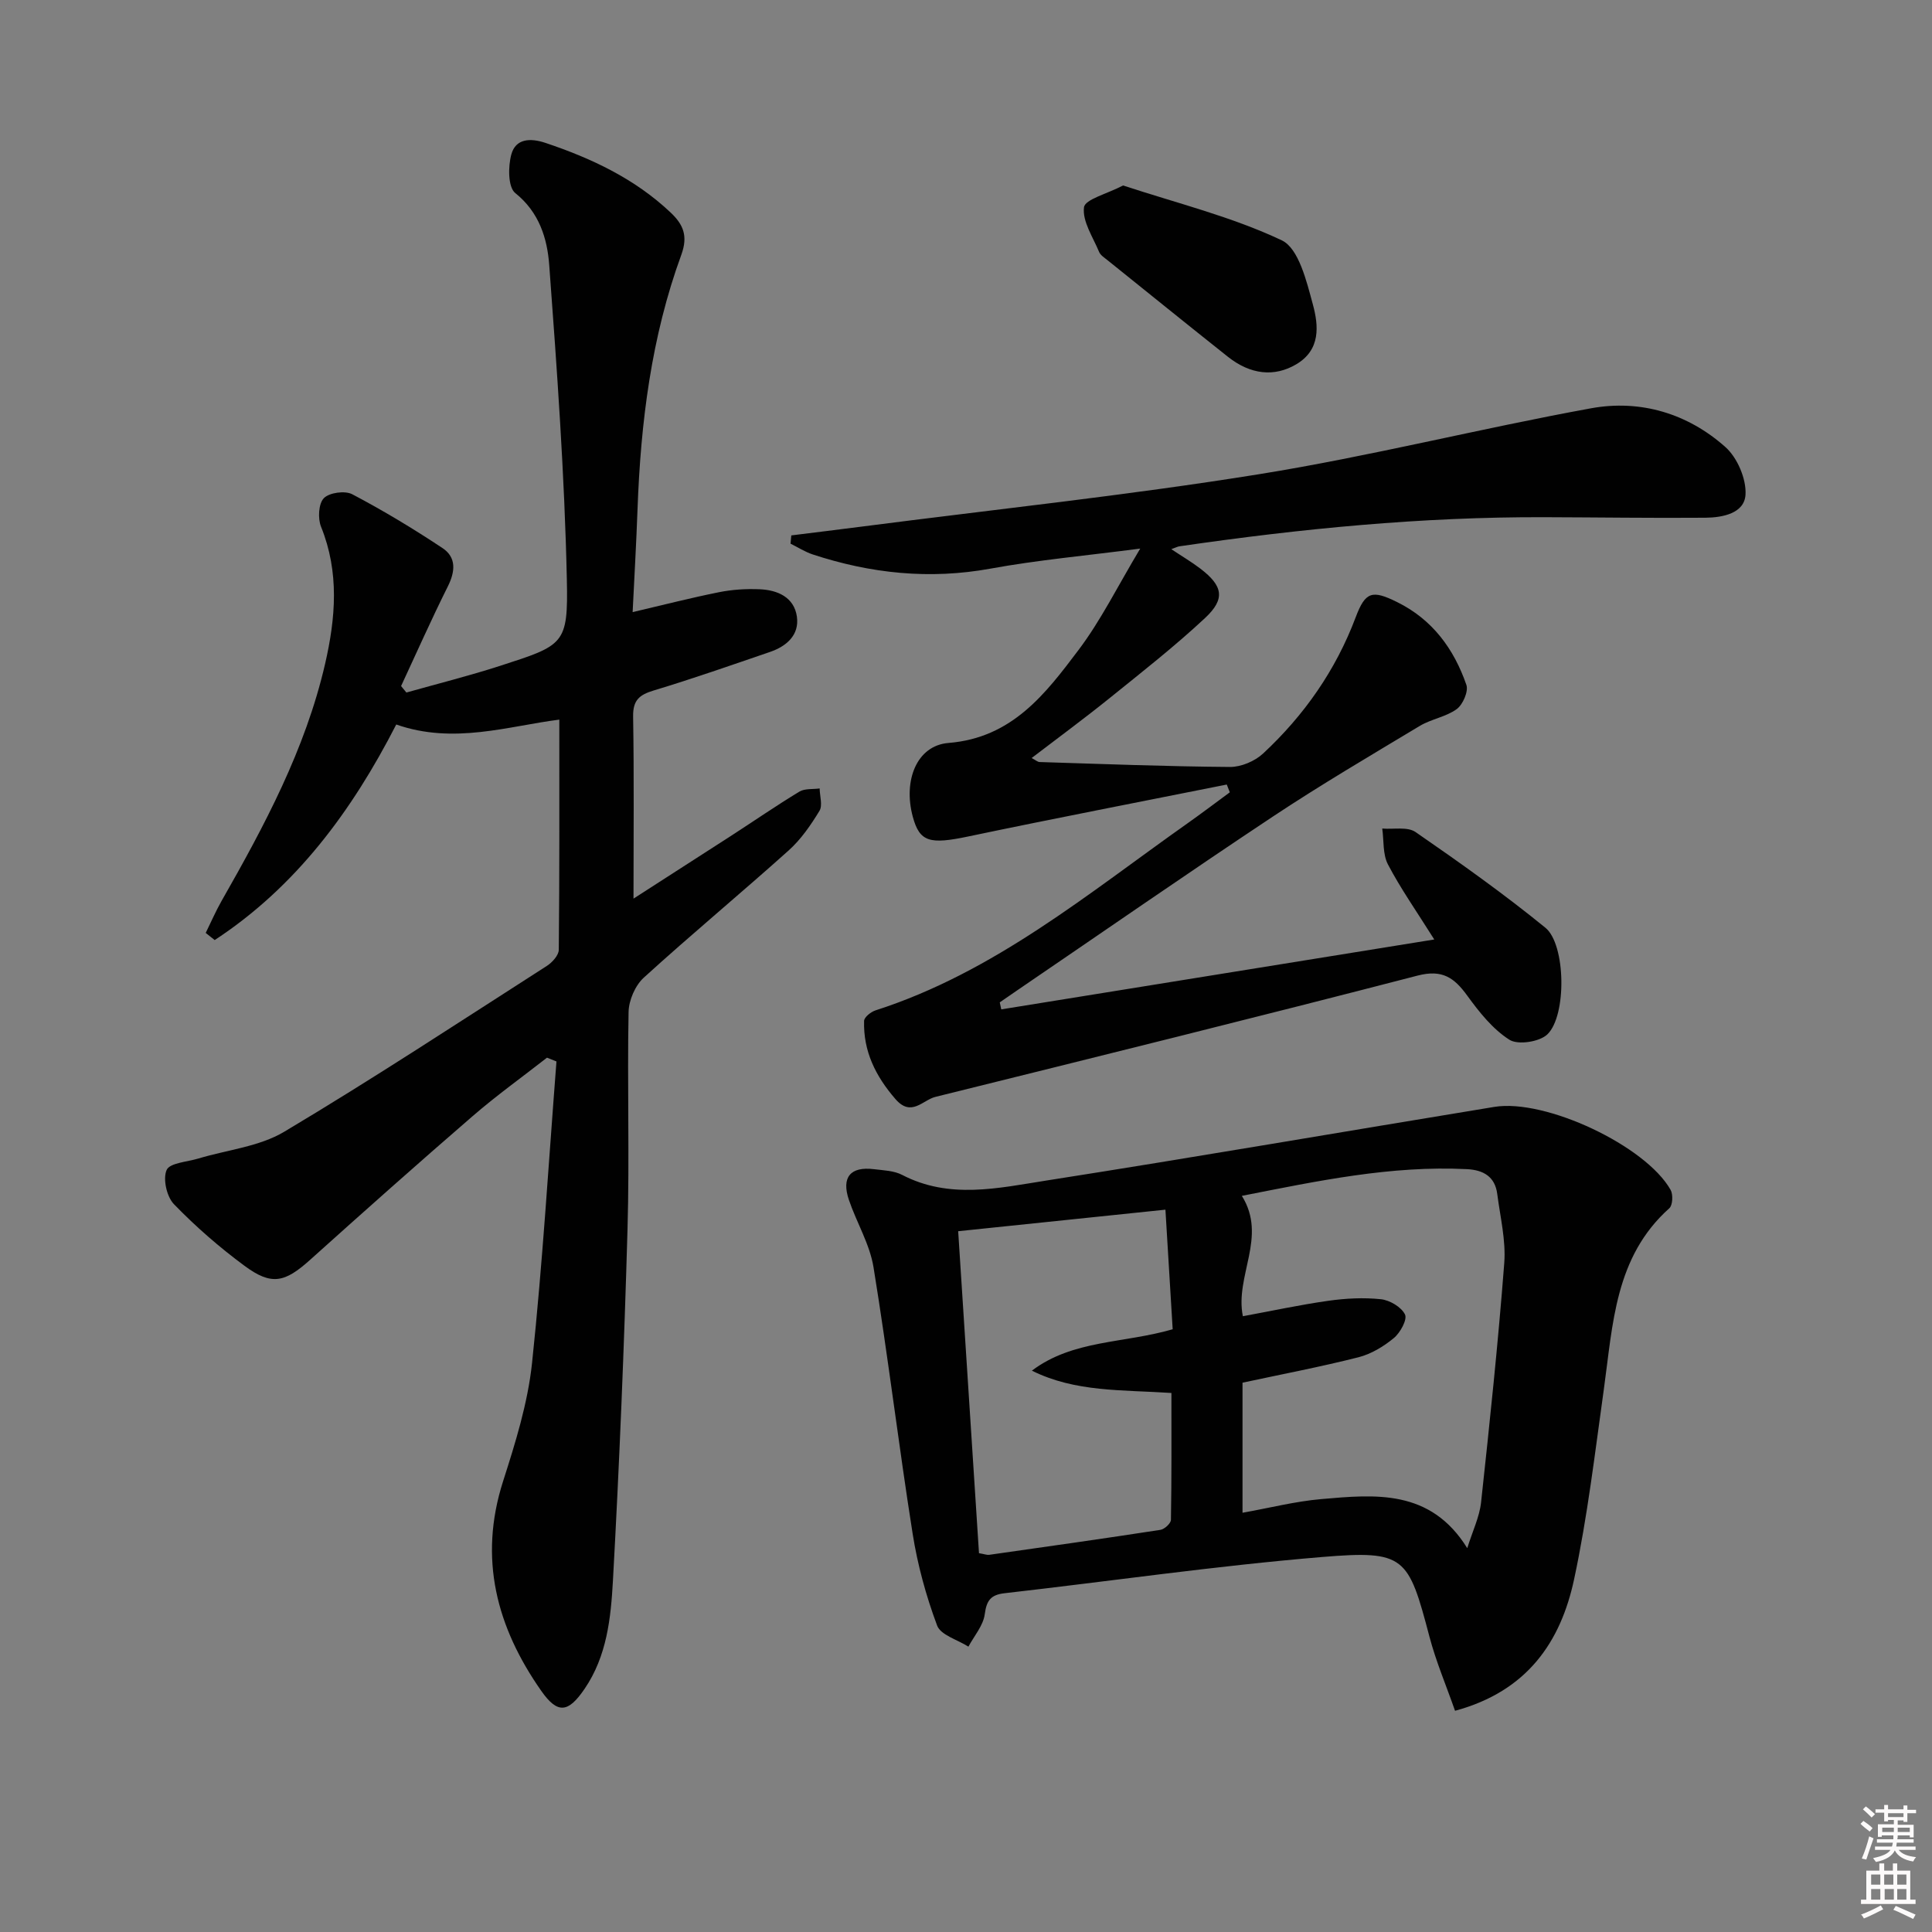 <svg enable-background="new 0 0 400 400" viewBox="0 0 400 400" xmlns="http://www.w3.org/2000/svg"><rect x="0" y="0" width="400" height="400" fill="#808080" stroke="none"/><path d="m385.2 377.6.6-.6c.6.4 1.3.9 1.9 1.5l-.6.7c-.8-.6-1.4-1.1-1.9-1.6zm.3 7.1c.6-1.4 1.1-2.9 1.5-4.5.3.1.6.3.9.4-.5 1.4-1 2.9-1.5 4.4l-.9-.2zm.2-10.1.6-.6c.7.5 1.3 1.1 1.9 1.6l-.7.7c-.6-.6-1.2-1.2-1.8-1.7zm8.4-.8h.8v.9h1.8v.7h-1.8v1.8h-.8v-.3h-1.2v.9h3.3v2.6h-.8v-.4h-2.5c0 .3 0 .6-.1.8h3.4v.7h-3.5c0 .3-.1.6-.1.8h4v.7h-3.5c.7.9 1.9 1.3 3.6 1.5-.2.2-.4.5-.6.9-1.9-.3-3.2-1.1-3.8-2.3-.5 1.1-1.8 2-3.9 2.4-.2-.3-.4-.5-.6-.8 1.9-.4 3.1-.9 3.6-1.7h-3.2v-.7h3.5c.1-.2.1-.5.2-.8h-3.3v-.7h3.4c0-.2 0-.5 0-.8h-2.4v.3h-.8v-2.6h3.3v-.9h-1.2v.3h-.8v-1.8h-1.8v-.7h1.8v-.9h.8v.9h3.2zm-4.4 5.5h2.4c0-.3 0-.6 0-.9h-2.4zm1.2-3.1h3.2v-.8h-3.2zm4.4 2.2h-2.4v.9h2.5v-.9z" fill="#fcfafa"/><path d="m389.2 385.8h.9v1.5h1.8v-1.5h.9v1.5h2.7v6h1.1v.9h-11.3v-.9h1.1v-6h2.7v-1.5zm.2 8.7.5.8c-1.2.6-2.5 1.3-4 1.9-.2-.3-.3-.6-.6-.8 1.6-.6 3-1.3 4.1-1.9zm-2-4.3h1.9v-2.1h-1.9zm0 3.1h1.9v-2.2h-1.9zm2.7-3.1h1.9v-2.1h-1.9zm.1 3.1h1.9v-2.2h-1.9zm2.3 1.3c1.4.6 2.7 1.2 4.1 1.8l-.5.9c-1.5-.7-2.8-1.4-4.1-1.9zm2.2-6.5h-1.9v2.1h1.9zm-1.9 5.2h1.9v-2.2h-1.9z" fill="#fcfafa"/><g fill="#010101"><path d="m42.59 193.15c1.08-2.19 2.05-4.44 3.25-6.56 8.9-15.61 17.37-31.42 21.46-49.11 2.19-9.5 2.99-18.99-.83-28.42-.69-1.71-.53-4.78.58-5.92 1.13-1.16 4.38-1.6 5.88-.81 6.41 3.37 12.64 7.13 18.68 11.14 2.91 1.93 2.66 4.86 1.09 7.98-3.39 6.78-6.46 13.72-9.66 20.59.37.45.73.89 1.1 1.34 6.45-1.82 12.97-3.45 19.35-5.51 13.29-4.3 14.16-4.42 13.87-17.85-.47-21.74-2.04-43.47-3.65-65.17-.41-5.47-2.05-10.89-7.03-14.88-1.52-1.21-1.5-5.51-.81-8.01.89-3.26 3.89-3.43 7.02-2.39 9.55 3.2 18.51 7.4 25.94 14.42 2.65 2.5 3.65 4.85 2.23 8.76-6.22 17-8.42 34.76-9.07 52.76-.25 6.95-.65 13.9-1.01 21.22 6.36-1.49 12.09-2.96 17.88-4.12 2.74-.55 5.61-.73 8.41-.61 3.72.15 7.15 1.65 7.72 5.68.53 3.8-2.15 6.13-5.58 7.3-8 2.74-15.99 5.54-24.08 7.98-2.98.9-4.3 2.02-4.25 5.38.21 12.46.08 24.92.08 37.71 6.33-4.07 13.22-8.49 20.09-12.93 4.75-3.07 9.41-6.29 14.25-9.22 1.12-.68 2.78-.46 4.2-.66.02 1.57.65 3.51-.04 4.64-1.79 2.94-3.82 5.9-6.36 8.18-9.91 8.89-20.17 17.39-30.01 26.35-1.78 1.62-3.11 4.7-3.15 7.13-.29 14.99.21 30-.22 44.98-.69 24.27-1.68 48.53-3.02 72.77-.43 7.7-1.24 15.59-5.87 22.37-3.37 4.94-5.56 5.29-8.98.4-9.24-13.19-13.01-27.38-7.9-43.36 2.56-7.99 5.12-16.19 6-24.47 2.2-20.77 3.44-41.64 5.06-62.47-.65-.26-1.3-.52-1.96-.78-5.14 4.02-10.46 7.83-15.38 12.09-11.33 9.79-22.52 19.75-33.66 29.76-5.24 4.71-7.98 5.39-13.58 1.25-5.2-3.84-10.13-8.13-14.62-12.77-1.5-1.55-2.32-5.23-1.51-7.08.65-1.47 4.25-1.67 6.57-2.37 5.96-1.8 12.59-2.45 17.77-5.54 18.41-10.98 36.33-22.77 54.38-34.34 1.12-.72 2.46-2.2 2.47-3.34.16-15.78.11-31.57.11-47.65-10.55 1.33-21.87 5.18-33.76 1.01-9.18 17.92-20.78 33.61-37.59 44.63-.61-.48-1.24-.98-1.86-1.48z"/><path d="m301.25 354.2c-1.87-5.34-3.95-10.23-5.29-15.31-4.38-16.64-5.06-17.95-22.21-16.53-21.98 1.82-43.84 5.01-65.77 7.5-2.87.33-3.72 1.5-4.1 4.36-.31 2.34-2.19 4.48-3.38 6.7-2.24-1.43-5.74-2.39-6.48-4.37-2.29-6.13-4.05-12.56-5.07-19.03-2.9-18.35-5.11-36.82-8.1-55.16-.78-4.79-3.5-9.24-5.09-13.92-1.6-4.71.31-6.98 5.2-6.37 1.97.24 4.13.3 5.82 1.18 9.78 5.09 19.9 2.73 29.78 1.18 30.98-4.85 61.88-10.19 92.83-15.26 10.57-1.73 31.32 8.03 36.49 17.18.54.96.44 3.17-.26 3.8-11.29 10.09-11.68 24.01-13.56 37.47-1.84 13.14-3.38 26.36-6.15 39.31-2.77 12.99-9.69 23.22-24.66 27.27zm2.53-33.67c1.11-3.57 2.53-6.46 2.86-9.48 1.79-16.5 3.53-33 4.8-49.55.36-4.7-.84-9.54-1.45-14.3-.46-3.59-2.87-4.97-6.27-5.14-15.73-.79-30.94 2.45-46.61 5.53 5.33 8.5-1.48 16.54.21 24.92 5.99-1.1 11.79-2.36 17.66-3.19 3.59-.51 7.32-.71 10.91-.33 1.84.19 4.24 1.61 5 3.16.51 1.05-.98 3.78-2.3 4.87-2.11 1.75-4.69 3.31-7.31 3.98-7.84 1.99-15.79 3.5-24.03 5.27v26.93c5.57-.99 10.9-2.36 16.32-2.83 11.17-.97 22.59-2.12 30.21 10.16zm-60.99-45.32c-.49-8.11-.99-16.26-1.5-24.76-14.92 1.55-28.84 3-42.91 4.46 1.48 22.82 2.9 44.78 4.31 66.66 1.14.19 1.64.4 2.1.34 11.83-1.68 23.65-3.35 35.46-5.17.85-.13 2.17-1.35 2.18-2.08.15-8.74.1-17.48.1-26.26-10.25-.68-19.88-.14-28.89-4.62 8.5-6.41 19-5.62 29.15-8.57z"/><path d="m242.51 113.7c2.28 1.52 4.24 2.67 6.03 4.04 4.65 3.56 5.21 6.24.96 10.21-6.31 5.89-13.14 11.24-19.87 16.67-5.15 4.15-10.48 8.07-16.04 12.32.86.45 1.24.82 1.64.83 13.14.41 26.27.92 39.41 1.02 2.31.02 5.16-1.19 6.87-2.78 8.5-7.91 15.04-17.24 19.17-28.21 2.01-5.35 3.43-5.7 8.61-3.13 7.3 3.61 11.74 9.7 14.31 17.13.46 1.34-.73 4.08-2 5.01-2.22 1.62-5.27 2.05-7.66 3.49-10.23 6.15-20.54 12.21-30.48 18.81-17.74 11.78-35.23 23.92-52.83 35.91-1.22.83-2.43 1.67-3.64 2.51.1.48.21.96.31 1.45 29.58-4.77 59.16-9.55 89.65-14.47-3.74-5.95-6.99-10.57-9.59-15.54-1.1-2.1-.83-4.93-1.18-7.43 2.33.2 5.23-.43 6.9.73 9.16 6.32 18.25 12.78 26.87 19.8 4.24 3.45 4.45 18.2.42 22.08-1.62 1.56-6.09 2.25-7.86 1.12-3.46-2.2-6.25-5.72-8.72-9.12-2.7-3.72-5.16-5.49-10.27-4.17-33.23 8.61-66.55 16.86-99.86 25.12-2.62.65-4.98 4.24-8.26.46-4.11-4.74-6.68-9.9-6.5-16.19.02-.77 1.4-1.87 2.36-2.18 24.6-7.9 44.12-24.27 64.73-38.82 2.91-2.06 5.76-4.22 8.63-6.33-.21-.54-.42-1.07-.63-1.61-17.84 3.57-35.7 7.01-53.51 10.75-7.96 1.67-10.07 1.18-11.49-4.06-2.04-7.49.79-14.77 7.39-15.3 13.18-1.06 20.07-10.17 26.92-19.25 4.64-6.15 8.1-13.2 12.77-20.99-11.36 1.48-21.27 2.37-31.01 4.15-12.62 2.3-24.78 1.01-36.8-2.94-1.6-.53-3.06-1.48-4.59-2.23.05-.57.11-1.14.16-1.71 4.96-.62 9.91-1.22 14.87-1.86 27.32-3.53 54.73-6.43 81.91-10.8 23.07-3.71 45.8-9.47 68.81-13.66 10.21-1.86 20 1.07 27.81 8.03 2.47 2.2 4.35 6.6 4.16 9.86-.24 3.87-4.75 4.74-8.31 4.77-11.12.09-22.23-.08-33.35-.11-25.33-.08-50.45 2.37-75.48 6.02-.43.05-.82.27-1.74.6z"/><path d="m232.52 38.4c11.17 3.68 22.51 6.46 32.86 11.36 3.51 1.66 5.14 8.5 6.44 13.29 1.18 4.35 1.66 9.39-3.49 12.4-4.49 2.63-9.41 2.15-14.14-1.61-8.33-6.61-16.59-13.3-24.88-19.96-.64-.52-1.47-1.03-1.76-1.74-1.27-3.06-3.49-6.32-3.12-9.22.21-1.66 4.74-2.76 8.09-4.52z"/></g></svg>